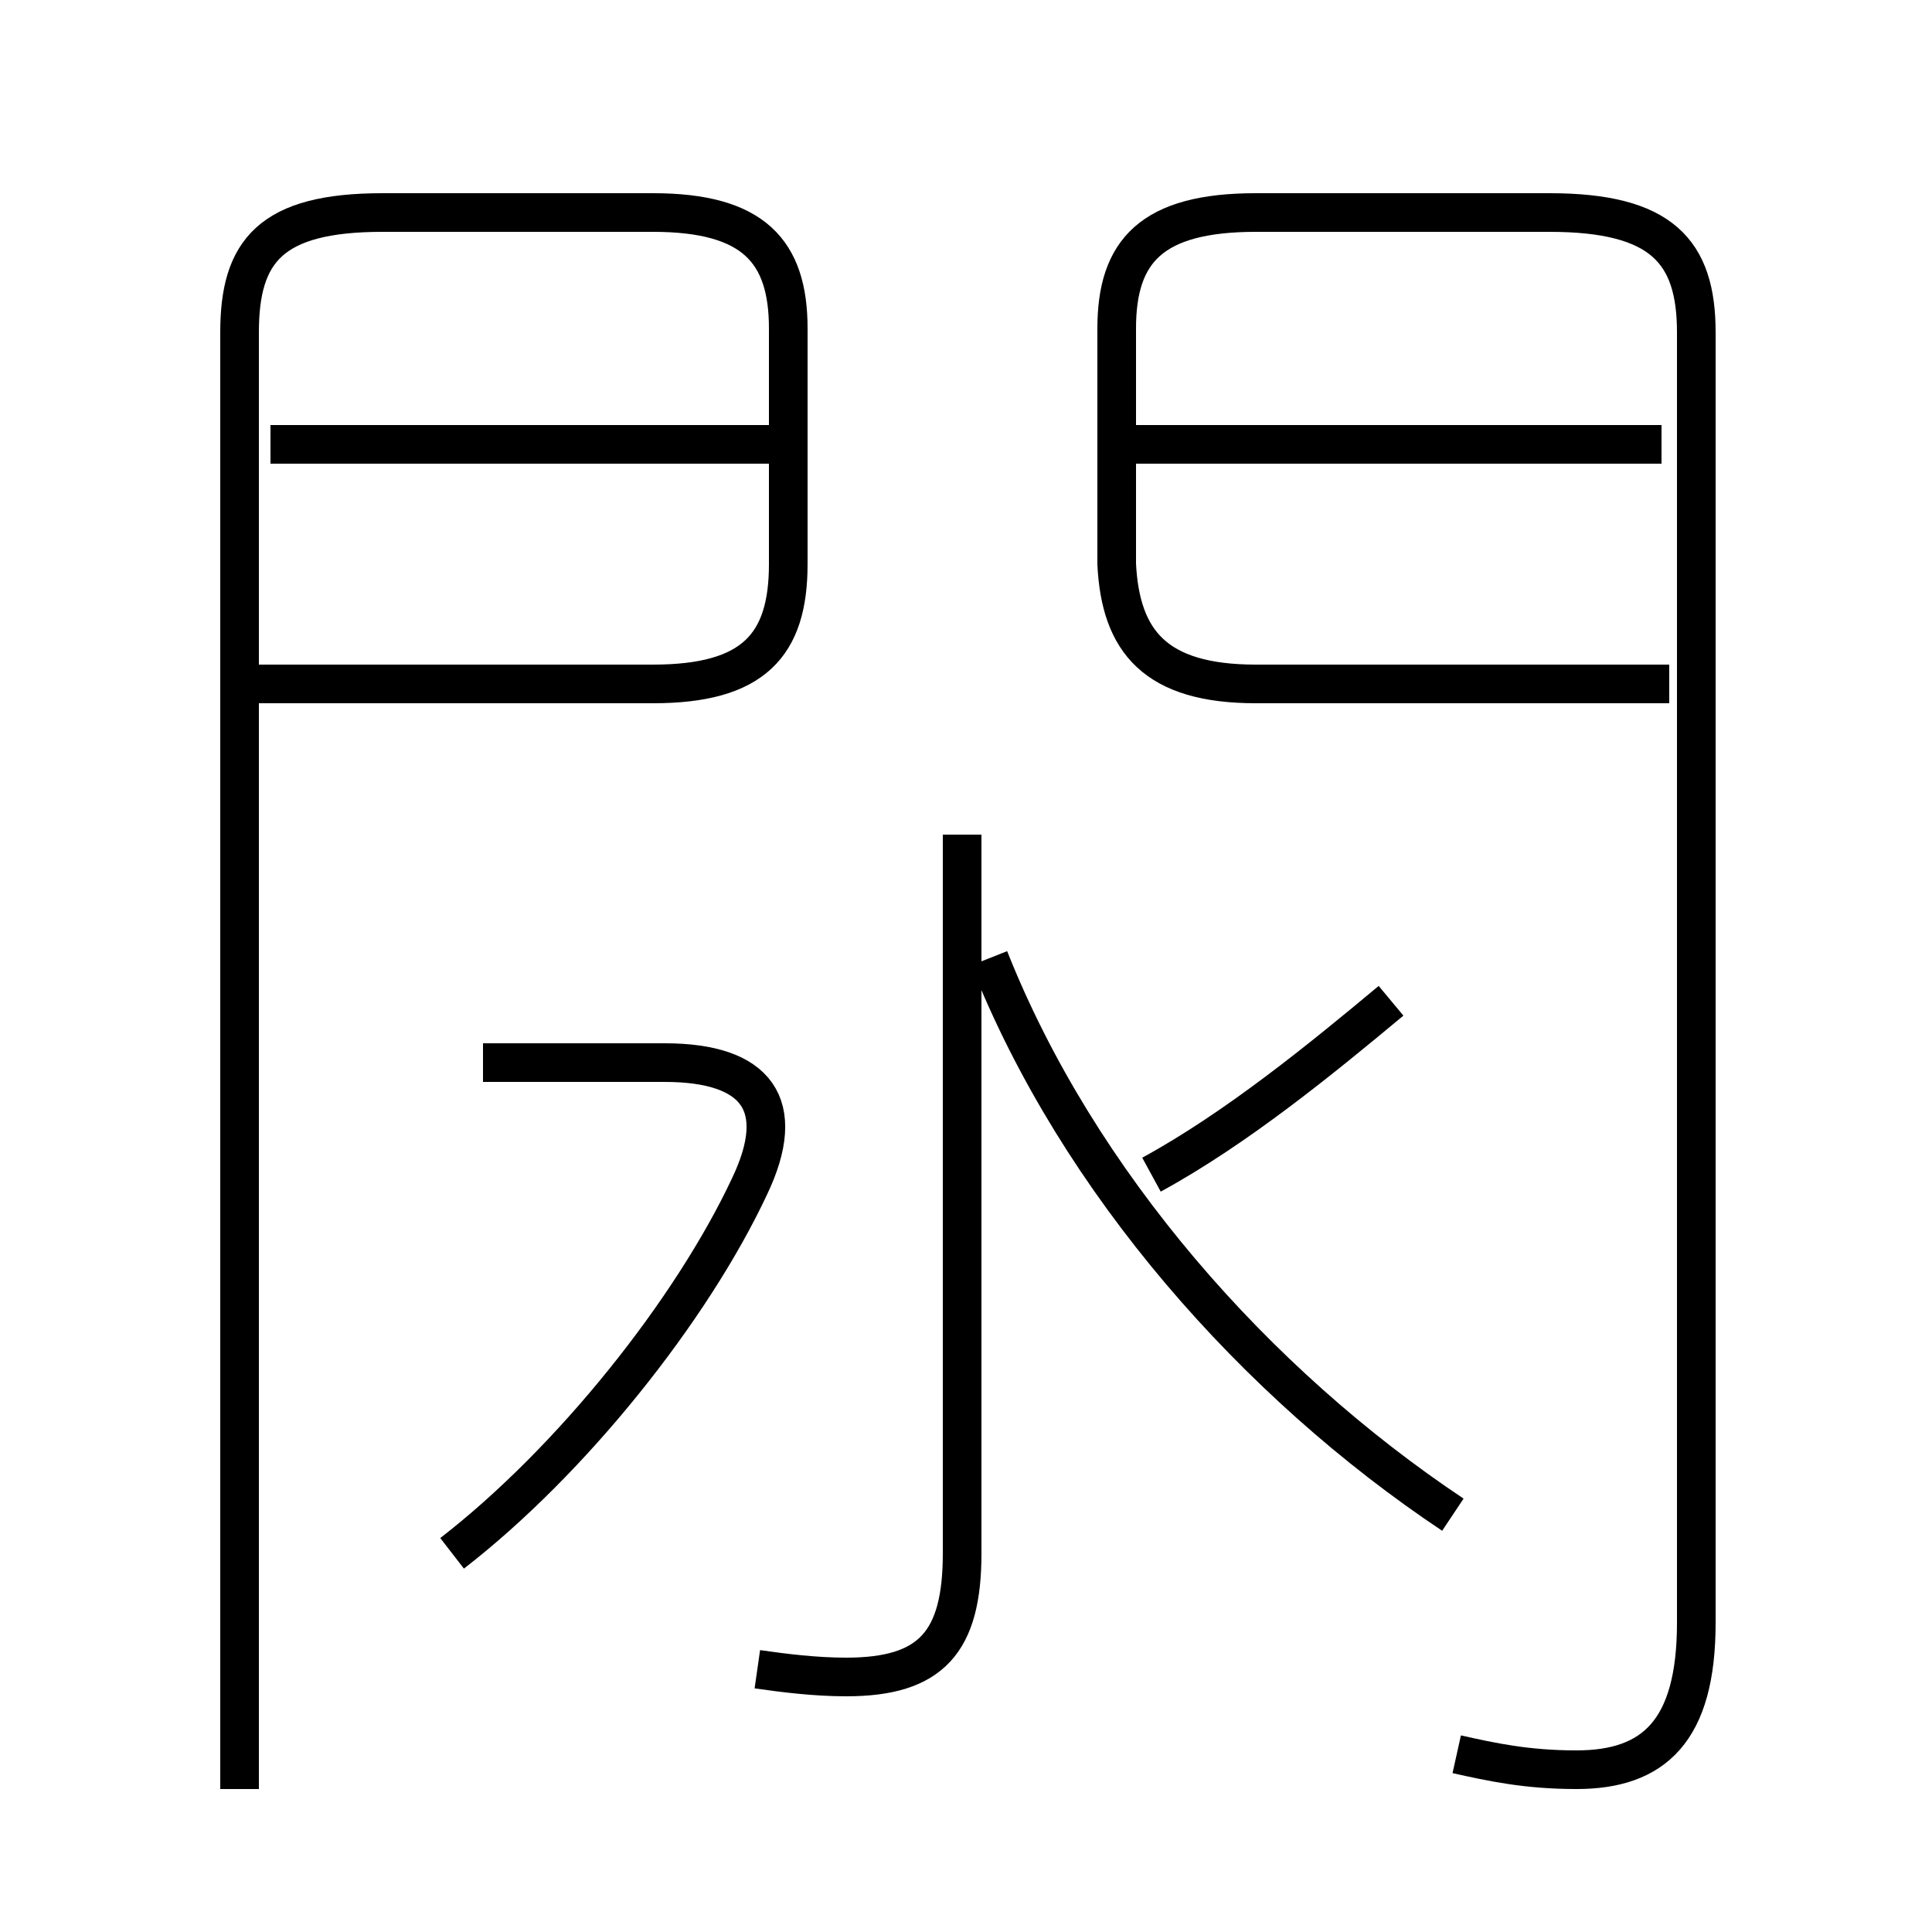 <?xml version='1.0' encoding='utf8'?>
<svg viewBox="0.0 -6.0 50.0 50.0" version="1.1" xmlns="http://www.w3.org/2000/svg">
<rect x="0.0" y="-6.0" width="50.0" height="50.0" fill="#808080" stroke="none"/>
<rect x="-1000" y="-1000" width="2000" height="2000" stroke="white" fill="white"/>
<g style="fill:white;stroke:#000000;  stroke-width:1">
<path d="M 37.7 1.4 C 38.6 1.6 39.5 1.8 40.8 1.8 C 42.8 1.8 43.9 0.8 43.9 -2.0 L 43.9 -35.4 C 43.9 -37.5 43.0 -38.5 40.1 -38.5 L 32.5 -38.5 C 29.8 -38.5 28.9 -37.5 28.9 -35.5 L 28.9 -29.4 C 29.0 -27.4 29.9 -26.3 32.5 -26.3 L 43.2 -26.3 M 11.7 -3.8 C 14.8 -6.2 17.9 -10.1 19.4 -13.3 C 20.4 -15.4 19.6 -16.5 17.2 -16.5 L 12.5 -16.5 M 6.2 2.3 L 6.2 -35.4 C 6.2 -37.5 7.0 -38.5 9.9 -38.5 L 16.9 -38.5 C 19.5 -38.5 20.4 -37.5 20.4 -35.5 L 20.4 -29.4 C 20.4 -27.3 19.5 -26.3 16.9 -26.3 L 6.7 -26.3 M 19.6 -0.8 C 20.3 -0.7 21.1 -0.6 21.9 -0.6 C 24.1 -0.6 24.9 -1.5 24.9 -3.8 L 24.9 -22.4 M 37.6 -4.8 C 32.5 -8.2 27.9 -13.4 25.6 -19.2 M 20.0 -32.5 L 7.0 -32.5 M 29.8 -13.6 C 32.0 -14.8 34.2 -16.6 36.0 -18.1 M 43.0 -32.5 L 29.4 -32.5" transform="translate(0.0 38.0)" />
</g>
</svg>